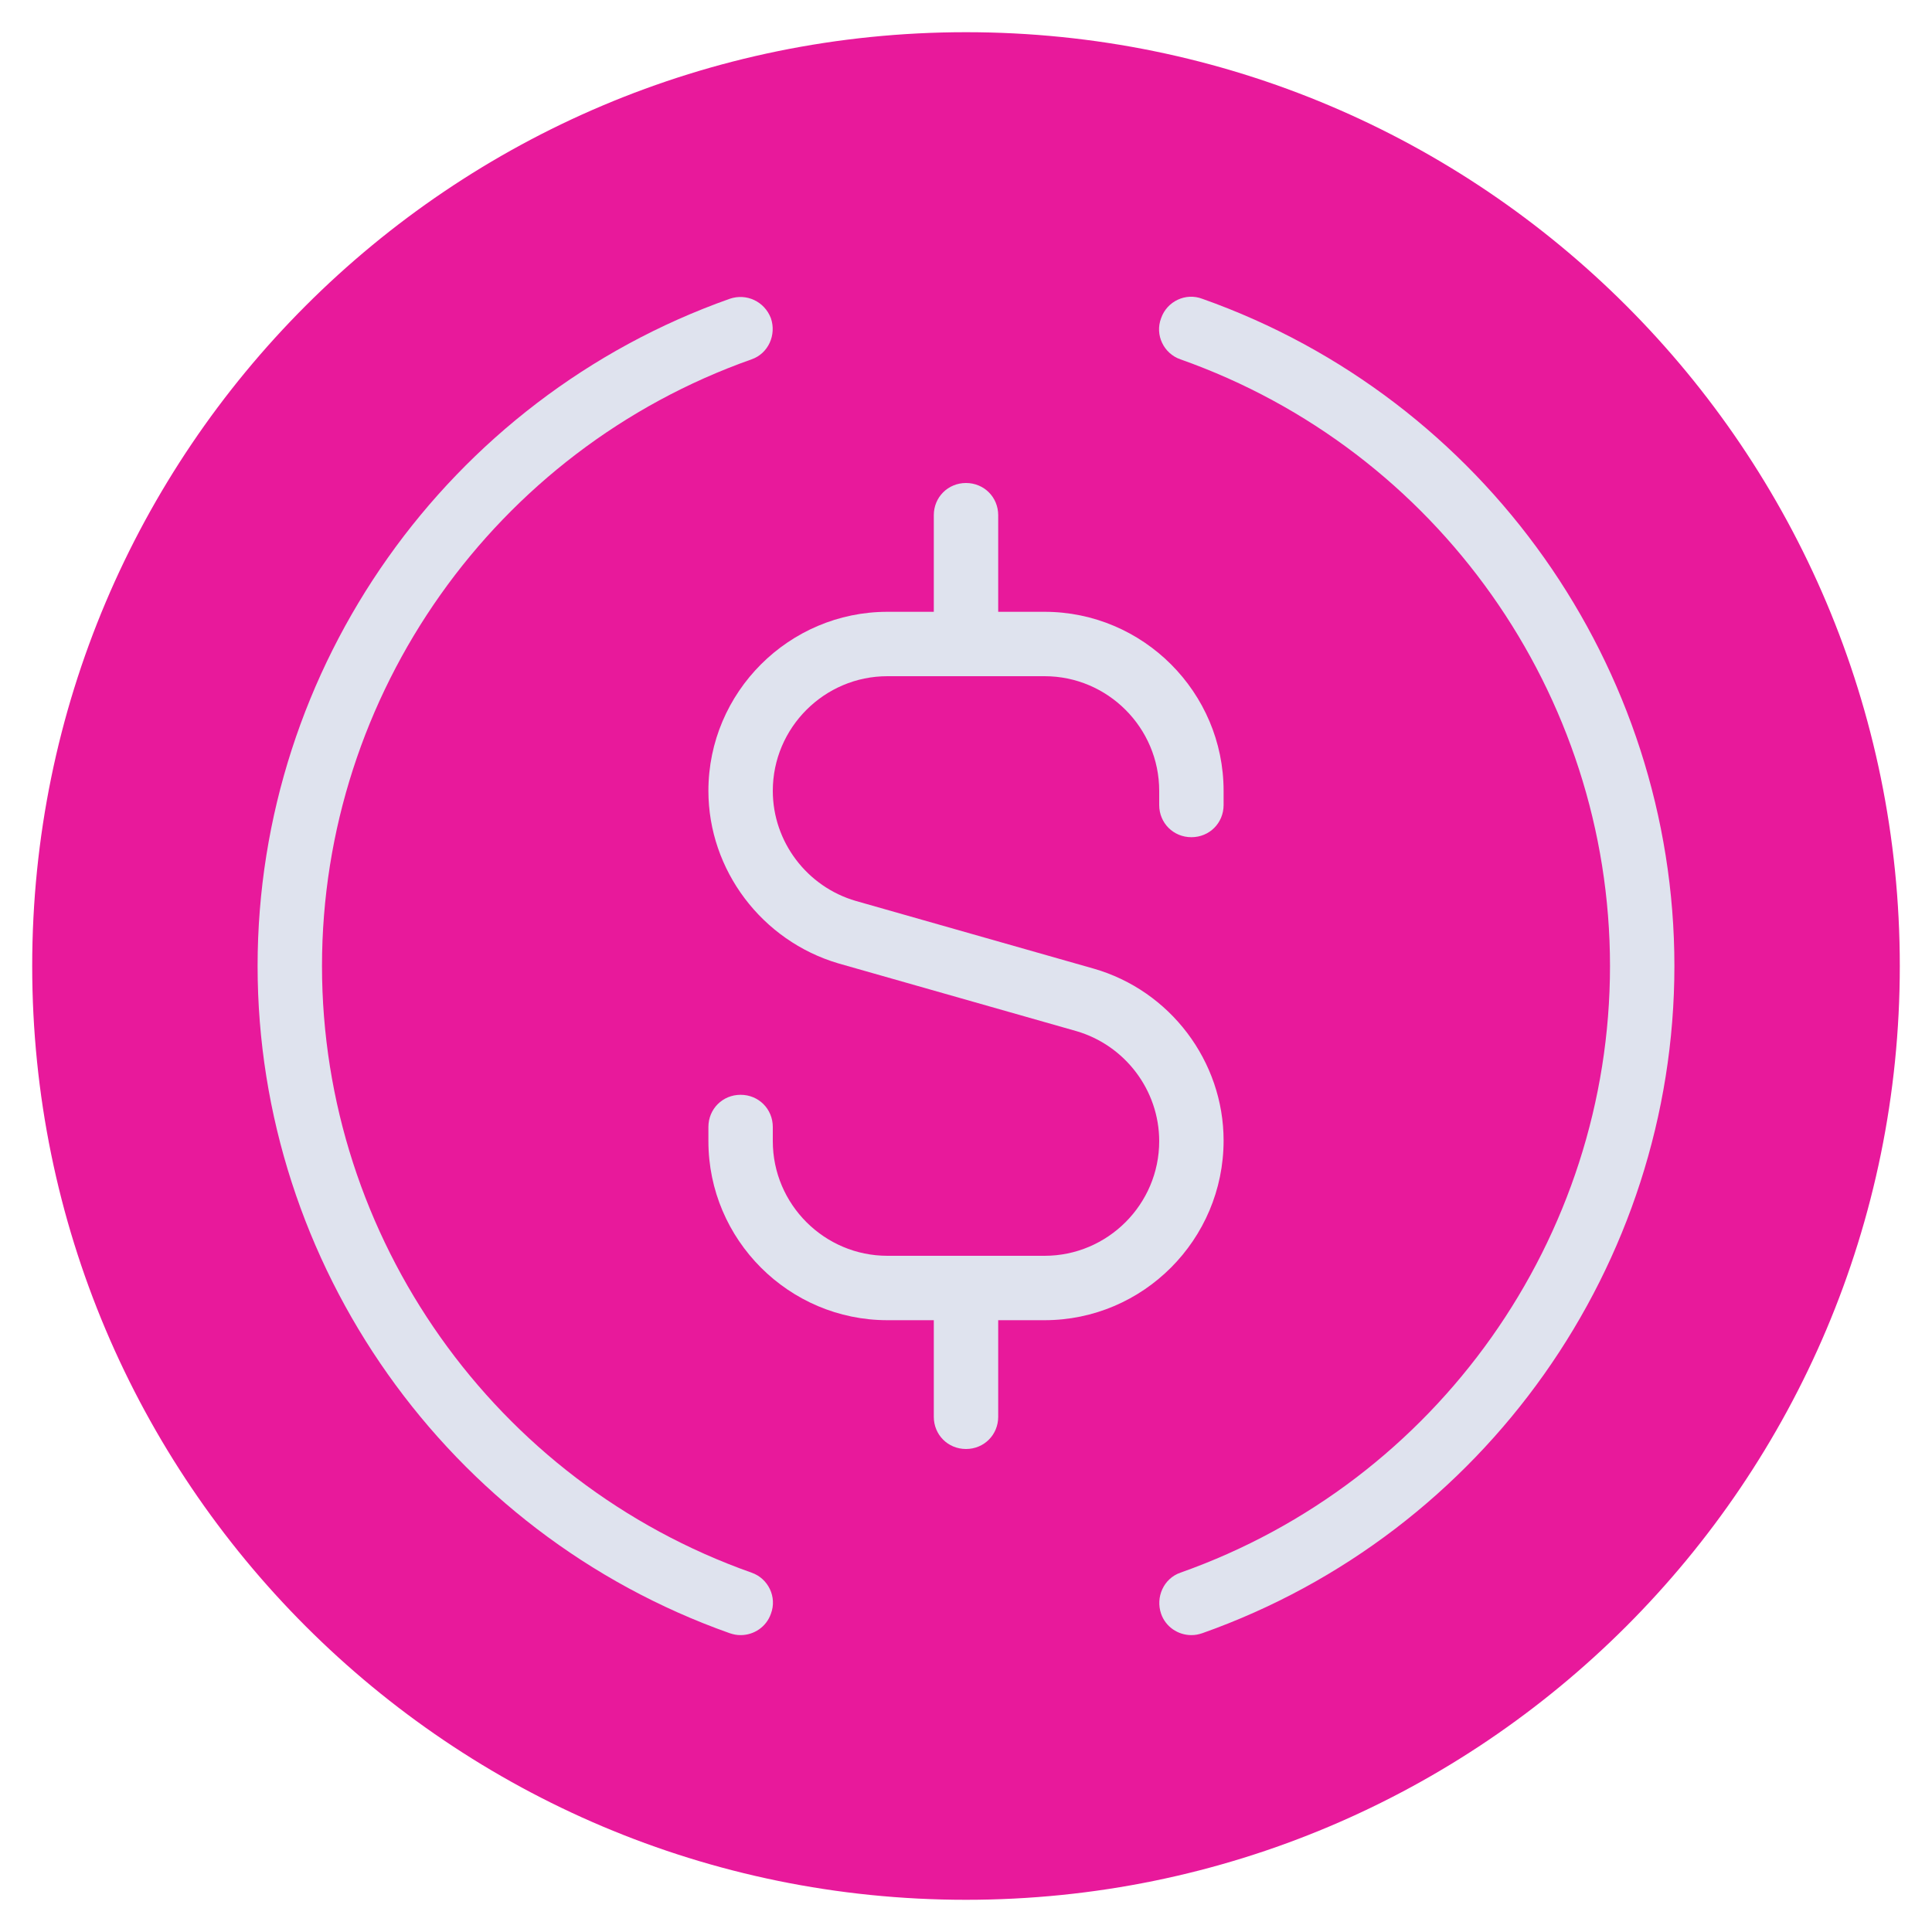 <svg width="30" height="30" viewBox="0 0 30 30" fill="none" xmlns="http://www.w3.org/2000/svg">
<path d="M15 29.5C23.008 29.5 29.5 23.008 29.5 15C29.5 6.992 23.008 0.5 15 0.5C6.992 0.5 0.5 6.992 0.5 15C0.5 23.008 6.992 29.5 15 29.5Z" fill="#E8199B"/>
<path d="M16.22 20.5H13.78C12.25 20.5 11 19.25 11 17.72V17.5C11 17.22 11.22 17 11.5 17C11.78 17 12 17.22 12 17.5V17.72C12 18.7 12.8 19.5 13.78 19.5H16.22C17.2 19.5 18 18.7 18 17.72C18 16.93 17.47 16.23 16.71 16.01L13.02 14.96C11.83 14.61 11 13.51 11 12.28C11 10.75 12.25 9.5 13.78 9.5H16.22C17.75 9.5 19 10.75 19 12.28V12.5C19 12.78 18.78 13 18.5 13C18.22 13 18 12.78 18 12.5V12.28C18 11.3 17.2 10.5 16.22 10.5H13.78C12.8 10.5 12 11.3 12 12.28C12 13.07 12.53 13.77 13.29 13.99L16.98 15.04C18.17 15.38 19 16.48 19 17.71C19 19.25 17.75 20.5 16.22 20.5Z" fill="#DFE3EE"/>
<path d="M15 22.5C14.72 22.5 14.5 22.28 14.5 22V20C14.5 19.72 14.72 19.5 15 19.5C15.28 19.5 15.5 19.72 15.5 20V22C15.5 22.28 15.28 22.5 15 22.5Z" fill="#DFE3EE"/>
<path d="M15 10.5C14.72 10.5 14.5 10.28 14.5 10V8C14.5 7.72 14.72 7.5 15 7.5C15.28 7.5 15.5 7.72 15.5 8V10C15.5 10.28 15.28 10.5 15 10.5Z" fill="#DFE3EE"/>
<path d="M11.5 25.39C11.44 25.39 11.39 25.38 11.33 25.36C6.95 23.81 4 19.64 4 15C4 10.36 6.95 6.19 11.33 4.64C11.59 4.55 11.87 4.68 11.97 4.94C12.06 5.2 11.93 5.49 11.67 5.58C7.68 6.99 5 10.78 5 15C5 19.22 7.68 23.01 11.67 24.42C11.93 24.51 12.07 24.8 11.97 25.06C11.9 25.26 11.71 25.39 11.5 25.39Z" fill="#DFE3EE"/>
<path d="M18.5 25.39C18.29 25.39 18.1 25.26 18.03 25.06C17.94 24.8 18.07 24.51 18.33 24.42C22.32 23.01 25 19.22 25 15C25 10.78 22.32 6.99 18.33 5.58C18.07 5.49 17.93 5.2 18.03 4.94C18.12 4.68 18.41 4.54 18.67 4.64C23.05 6.19 26 10.36 26 15C26 19.64 23.05 23.81 18.67 25.36C18.61 25.38 18.56 25.39 18.5 25.39Z" fill="#DFE3EE"/>
</svg>
